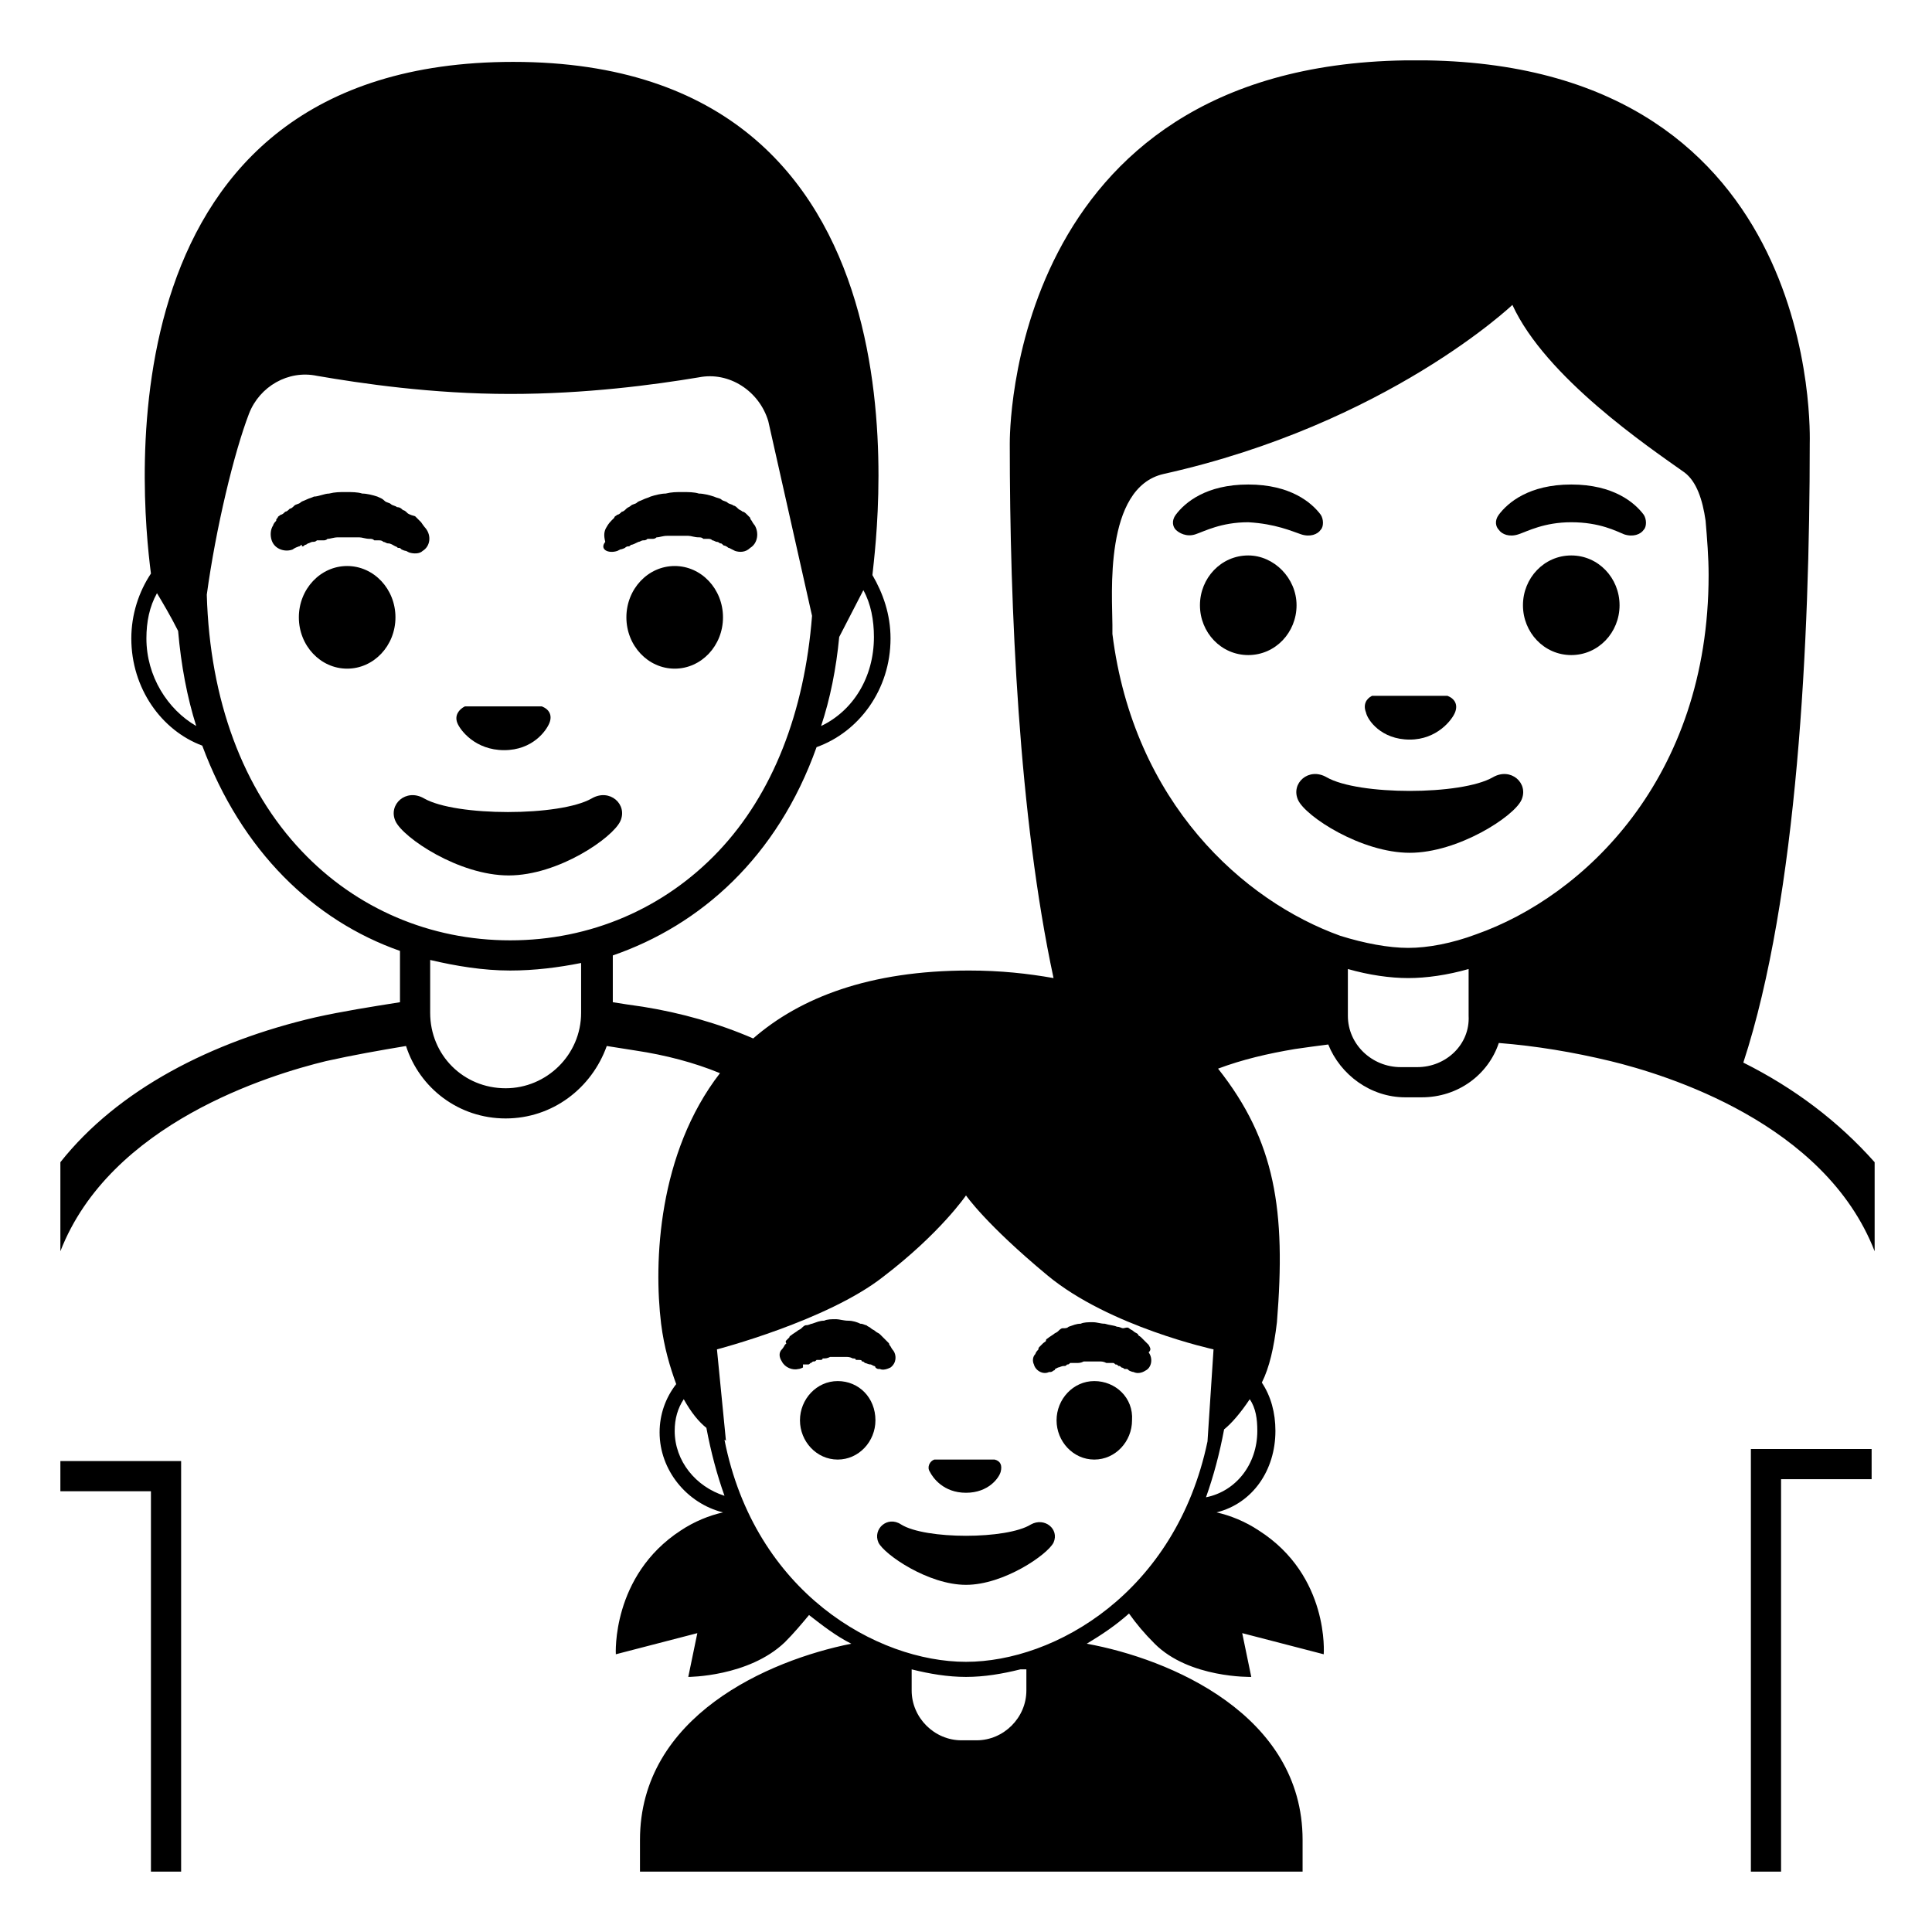 <svg width="128" height="128" xmlns="http://www.w3.org/2000/svg">
  <g>
    <path d="M115.5,70.4c3.6-11,4.4-28.1,4.4-41c0-0.4,0.9-25-25.4-25.4c-0.2,0-0.4,0-0.7,0s-0.5,0-0.7,0C66.7,4.4,66.9,29,66.9,29.4 c0,10.9,0.6,24.7,2.9,35.4c-1.7-0.3-3.5-0.5-5.6-0.5c-6.6,0-11.2,1.8-14.3,4.5c-2.3-1-4.8-1.7-7.3-2.1c-0.7-0.1-1.4-0.2-2-0.3v-3.1 c5.8-2,10.9-6.5,13.5-13.8c2.8-1,4.9-3.8,4.9-7.2c0-1.6-0.5-3-1.2-4.2C58.1,35.1,62.4,4.1,34,4.1C6.6,4.1,9.3,32.6,10,38 c-0.8,1.2-1.3,2.7-1.3,4.3c0,3.3,2,6.1,4.7,7.1C16,56.4,20.8,61,26.5,63v3.4c-1.9,0.3-3.8,0.6-5.6,1C14,69,7.8,72.2,4,77v5.9 c3.3-8.5,13.9-11.7,17.6-12.6c1.8-0.4,3.5-0.7,5.3-1c0.9,2.8,3.5,4.8,6.6,4.8c3.1,0,5.7-2,6.7-4.8c0.6,0.1,1.3,0.2,1.9,0.3 c2,0.3,3.9,0.8,5.6,1.5c-4.1,5.3-4.4,12.5-3.9,16.6c0.2,1.6,0.6,2.9,1,4c-0.7,0.9-1.1,2-1.1,3.2c0,2.5,1.8,4.7,4.2,5.3 c-0.9,0.2-1.9,0.6-2.8,1.2c-4.6,3-4.3,8.2-4.3,8.2l5.4-1.4l-0.6,2.9c0,0,4,0,6.4-2.3c0.6-0.6,1.1-1.2,1.6-1.8 c0.9,0.7,1.8,1.4,2.8,1.9c-5.5,1.1-14,4.8-14,13c0,0,0,0.8,0,2.1h43.9c0-1,0-1.7,0-1.8v-0.3c0-8.3-8.8-12-14.3-13 c1-0.6,1.9-1.2,2.8-2c0.5,0.7,1,1.3,1.7,2c2.3,2.3,6.4,2.2,6.4,2.2l-0.6-2.9l5.4,1.4c0,0,0.4-5.2-4.3-8.2c-0.9-0.6-1.9-1-2.8-1.2 c2.4-0.6,3.9-2.8,3.9-5.4c0-1.2-0.3-2.3-0.9-3.2c0.5-1,0.8-2.3,1-4c0.6-7.4-0.1-12-3.9-16.8c1.6-0.6,3.3-1,5.1-1.3 c0.7-0.1,1.4-0.2,2.2-0.3c0.8,2,2.8,3.5,5.1,3.5h1.1c2.4,0,4.4-1.5,5.1-3.6c2.5,0.2,4.9,0.6,7.4,1.2c3.7,0.9,14.2,4.1,17.5,12.6V77 C121.8,74.3,118.9,72.1,115.5,70.4z M54.4,48.1c0.6-1.8,1-3.8,1.2-5.9l1.6-3.1c0.5,0.9,0.7,2,0.7,3.1 C57.9,44.9,56.5,47.1,54.4,48.1z M9.7,42.3c0-1.1,0.2-2.1,0.7-3c0.3,0.5,0.9,1.5,1.4,2.5c0.2,2.3,0.6,4.4,1.2,6.3 C11.1,47,9.7,44.8,9.7,42.3z M13.7,39.4c0.6-4.4,1.8-9.4,2.8-12c0.7-1.8,2.6-2.9,4.5-2.5c2.9,0.5,7.6,1.2,12.8,1.2 c5,0,9.5-0.6,12.5-1.1c2-0.4,4,0.9,4.6,2.9l2.9,12.9c-0.5,6.4-2.6,11.8-6.2,15.6c-3.6,3.8-8.5,5.9-13.8,5.9 c-5.3,0-10.2-2.1-13.8-5.9C16.1,52.3,13.9,46.4,13.7,39.4z M33.5,72.1c-2.8,0-5-2.2-5-5v-3.5c1.7,0.4,3.5,0.7,5.3,0.7 c1.6,0,3.2-0.2,4.7-0.5v3.3C38.5,69.9,36.2,72.1,33.5,72.1z M64,110.1c-5.9,0-14-4.6-16-14.7c0.1,0,0.1,0.1,0.1,0.1l-0.6-6.1 c0,0,7.3-1.9,11-4.8c3.8-2.9,5.5-5.4,5.5-5.4s1.3,1.9,5.4,5.3s11,4.9,11,4.9L80,95.5c0,0,0,0,0,0C77.9,105.5,69.9,110.1,64,110.1z M88.8,62c-6.4-2.3-13.7-8.8-15.1-20c0-0.2,0-0.4,0-0.6c0-1.9-0.6-9.1,3.4-10c14.8-3.3,23.1-11.2,23.1-11.2 c2.2,4.8,9,9.4,11.4,11.1c0.8,0.6,1.2,1.8,1.4,3.2c0.1,1.2,0.2,2.4,0.2,3.6c0,13.5-8.3,21.3-15.4,23.8c-1.6,0.6-3.2,0.9-4.5,0.9 C92,62.8,90.4,62.5,88.8,62z M44.7,94.8c0-0.8,0.2-1.5,0.6-2.1c0.5,0.9,1,1.5,1.5,1.9c0.3,1.6,0.7,3.1,1.2,4.5 C46.1,98.5,44.7,96.8,44.7,94.8z M68,110.6v1.4c0,1.8-1.5,3.3-3.3,3.3h-1c-1.8,0-3.3-1.5-3.3-3.3v-1.4c1.2,0.3,2.4,0.5,3.6,0.5 c1.2,0,2.4-0.2,3.6-0.5H68z M83.3,94.8c0,2.2-1.4,4-3.4,4.4c0.5-1.4,0.9-2.9,1.2-4.5c0.5-0.4,1.1-1.1,1.7-2 C83.2,93.3,83.3,94,83.3,94.8z M93.9,70.7h-1.1c-1.9,0-3.5-1.5-3.5-3.4v-3.1c1.4,0.4,2.8,0.6,4,0.6c1.2,0,2.6-0.2,4-0.6v3.1 C97.4,69.2,95.8,70.7,93.9,70.7z"/>
    <path d="M93.4,49c1.8,0,2.8-1.3,3-1.8c0.2-0.5,0-0.9-0.5-1.1c-0.1,0-0.1,0-0.2,0h-4.6c-0.1,0-0.1,0-0.2,0c-0.4,0.2-0.6,0.6-0.4,1.1 C90.6,47.7,91.5,49,93.4,49z"/>
    <path d="M82.7,36.8c-1.8,0-3.2,1.5-3.2,3.3s1.4,3.3,3.2,3.3s3.2-1.5,3.2-3.3S84.4,36.8,82.7,36.8z"/>
    <path d="M104.1,36.8c-1.8,0-3.2,1.5-3.2,3.3s1.4,3.3,3.2,3.3s3.2-1.5,3.2-3.3S105.9,36.8,104.1,36.8z"/>
    <path d="M86.2,35.4c0.6,0.2,1.1,0,1.3-0.3c0.2-0.2,0.2-0.7,0-1c-0.6-0.8-2-2-4.8-2s-4.2,1.2-4.8,2c-0.3,0.4-0.2,0.8,0,1 c0.2,0.2,0.7,0.5,1.3,0.3s1.7-0.8,3.5-0.8C84.5,34.7,85.6,35.2,86.2,35.4z"/>
    <path d="M100.6,35.4c0.6-0.2,1.7-0.8,3.5-0.8c1.9,0,3,0.6,3.5,0.8c0.6,0.2,1.1,0,1.3-0.3c0.2-0.2,0.2-0.7,0-1c-0.6-0.8-2-2-4.8-2 s-4.2,1.2-4.8,2c-0.3,0.4-0.2,0.8,0,1C99.5,35.4,100,35.6,100.6,35.4z"/>
    <path d="M100.8,53c0.5-1.1-0.7-2.2-1.9-1.5c-2.1,1.2-8.9,1.2-11,0c-1.2-0.7-2.4,0.4-1.9,1.5c0.5,1.1,4.2,3.5,7.4,3.5 C96.6,56.5,100.3,54.1,100.8,53z"/>
    <path d="M64,98.9c1.5,0,2.2-1,2.3-1.4c0.1-0.4,0-0.7-0.4-0.8c0,0-0.1,0-0.2,0h-3.6c-0.1,0-0.1,0-0.2,0c-0.3,0.1-0.5,0.5-0.3,0.8 C61.8,97.9,62.5,98.9,64,98.9z"/>
    <path d="M53.2,90.4c0,0,0.1,0,0.1,0c0,0,0.1,0,0.2,0c0.1,0,0.1,0,0.2-0.1c0.1,0,0.1-0.1,0.2-0.1c0.1,0,0.1,0,0.2-0.1 c0,0,0.1,0,0.1,0s0.1,0,0.1,0c0.1,0,0.2,0,0.2-0.1c0.2,0,0.3,0,0.5-0.1c0.2,0,0.3,0,0.5,0c0.2,0,0.4,0,0.5,0c0.2,0,0.3,0,0.5,0.1 c0.1,0,0.2,0,0.2,0.1c0,0,0.1,0,0.1,0c0,0,0.1,0,0.1,0c0.1,0,0.2,0,0.2,0.1c0.1,0,0.1,0,0.2,0.1c0.1,0,0.2,0.1,0.4,0.1l0.2,0.1 c0,0,0.1,0,0.1,0.1c0.1,0.1,0.2,0.1,0.2,0.1l0.1,0c0.2,0.1,0.5,0,0.7-0.1c0.4-0.3,0.4-0.8,0.2-1.1c0,0-0.1-0.1-0.2-0.3 c0,0-0.1-0.1-0.1-0.2c0,0-0.1-0.1-0.2-0.2s-0.1-0.1-0.2-0.2c-0.1-0.1-0.1-0.1-0.2-0.2c-0.1-0.1-0.2-0.1-0.3-0.2 c-0.1-0.1-0.2-0.1-0.3-0.2c-0.1-0.1-0.2-0.1-0.3-0.2c-0.1,0-0.2-0.1-0.4-0.1c-0.2-0.1-0.5-0.2-0.8-0.2c-0.3,0-0.6-0.1-0.8-0.1 c-0.3,0-0.6,0-0.8,0.1c-0.3,0-0.5,0.1-0.8,0.2c-0.1,0-0.2,0.1-0.4,0.1c-0.1,0-0.2,0.1-0.3,0.2s-0.2,0.1-0.3,0.2l-0.3,0.2 c-0.1,0.1-0.2,0.1-0.2,0.2c-0.1,0.1-0.1,0.1-0.2,0.2S52.1,89,52.1,89c0,0-0.1,0.1-0.1,0.1c-0.1,0.2-0.2,0.3-0.2,0.3v0 c-0.2,0.2-0.2,0.5,0,0.8c0.2,0.4,0.7,0.6,1.1,0.5c0,0,0.1,0,0.3-0.1C53.2,90.5,53.2,90.5,53.2,90.4z"/>
    <path d="M76.1,89.1c0,0-0.1-0.1-0.1-0.1c-0.1-0.1-0.1-0.1-0.2-0.2c-0.1-0.1-0.1-0.1-0.2-0.2s-0.2-0.1-0.2-0.2 c-0.1-0.1-0.2-0.1-0.3-0.2c-0.1-0.1-0.2-0.1-0.3-0.2S74.5,88,74.4,88c-0.1,0-0.2-0.1-0.4-0.1c-0.2-0.1-0.5-0.1-0.8-0.2 c-0.3,0-0.5-0.1-0.8-0.1c-0.3,0-0.6,0-0.8,0.1c-0.3,0-0.5,0.1-0.8,0.2c-0.1,0.1-0.2,0.1-0.4,0.1c-0.1,0-0.2,0.1-0.3,0.2 s-0.2,0.1-0.3,0.2l-0.3,0.2c-0.1,0.1-0.2,0.1-0.2,0.2s-0.1,0.1-0.2,0.2c-0.1,0.1-0.1,0.1-0.2,0.2s-0.1,0.1-0.1,0.2 c-0.2,0.2-0.2,0.3-0.2,0.3c-0.2,0.2-0.2,0.5-0.1,0.7c0.1,0.4,0.6,0.7,1,0.5l0.1,0c0,0,0.1,0,0.2-0.1c0,0,0.1,0,0.1-0.1l0.2-0.1 c0.1,0,0.2-0.1,0.4-0.1c0.1,0,0.1,0,0.2-0.1c0.1,0,0.1,0,0.2-0.1c0,0,0.1,0,0.1,0c0,0,0.1,0,0.1,0c0.1,0,0.2,0,0.2,0 c0.2,0,0.3,0,0.5-0.1c0.2,0,0.4,0,0.5,0c0.2,0,0.4,0,0.5,0c0.2,0,0.3,0,0.5,0.1c0.1,0,0.2,0,0.2,0c0,0,0.1,0,0.1,0c0,0,0.1,0,0.1,0 c0.1,0,0.1,0,0.2,0.1c0.1,0,0.1,0,0.2,0.1c0.1,0,0.1,0,0.2,0.1c0,0,0.1,0,0.2,0.1c0,0,0.1,0,0.1,0c0.1,0,0.1,0,0.2,0.1 c0.2,0.1,0.3,0.1,0.3,0.1v0c0.2,0.1,0.5,0.1,0.8-0.1c0.4-0.2,0.5-0.8,0.2-1.2C76.3,89.4,76.2,89.3,76.1,89.1z"/>
    <path d="M55.5,91.5c-1.4,0-2.5,1.2-2.5,2.6c0,1.4,1.1,2.6,2.5,2.6s2.5-1.2,2.5-2.6C58,92.6,56.9,91.5,55.5,91.5z"/>
    <path d="M72.5,91.5c-1.4,0-2.5,1.2-2.5,2.6c0,1.4,1.1,2.6,2.5,2.6s2.5-1.2,2.5-2.6C75.1,92.6,73.9,91.5,72.5,91.5z"/>
    <path d="M68.3,101c-1.6,1-7,1-8.6,0c-0.9-0.6-1.9,0.3-1.5,1.2c0.4,0.8,3.3,2.8,5.8,2.8c2.5,0,5.4-2,5.8-2.8 C70.2,101.3,69.2,100.5,68.3,101z"/>
    <polygon points="116,124 118,124 118,98 124,98 124,96 116,96 "/>
    <path d="M4,98.8h6V124h2c0-7.2,0-27.2,0-27.2H4V98.8z"/>
    <path d="M20,36.2c0.1,0,0.1,0,0.2-0.1c0.1,0,0.2-0.1,0.2-0.1c0.1,0,0.2-0.1,0.3-0.1c0.1,0,0.2,0,0.3-0.1c0.1,0,0.1,0,0.2,0l0.2,0 c0.1,0,0.2,0,0.3-0.1c0.2,0,0.4-0.1,0.7-0.1c0.2,0,0.5,0,0.7,0c0.2,0,0.5,0,0.7,0c0.2,0,0.4,0.1,0.7,0.1c0.1,0,0.2,0,0.3,0.1l0.1,0 c0.1,0,0.1,0,0.2,0c0.1,0,0.2,0,0.3,0.1c0.1,0,0.2,0.1,0.3,0.1c0.2,0,0.3,0.1,0.5,0.2c0.1,0,0.1,0.1,0.2,0.1c0.1,0,0.1,0,0.2,0.1 c0.2,0.1,0.3,0.1,0.3,0.1l0.2,0.1c0.3,0.1,0.7,0.1,0.9-0.1c0.5-0.3,0.6-1,0.2-1.5c0,0-0.1-0.1-0.3-0.4c0,0-0.1-0.1-0.2-0.2 c-0.1-0.1-0.1-0.1-0.2-0.2C27.1,34.1,27,34,27,34c-0.1-0.1-0.2-0.2-0.3-0.2c-0.1-0.1-0.2-0.2-0.4-0.2c-0.1-0.1-0.3-0.1-0.4-0.2 c-0.1-0.1-0.3-0.1-0.4-0.2C25.3,33,25.2,33,25,32.9c-0.3-0.1-0.7-0.2-1-0.2c-0.3-0.1-0.7-0.1-1.1-0.1c-0.4,0-0.7,0-1.1,0.1 c-0.3,0-0.7,0.2-1,0.2c-0.2,0.1-0.3,0.1-0.5,0.2c-0.2,0.1-0.3,0.1-0.4,0.2c-0.1,0.1-0.3,0.1-0.4,0.2c-0.1,0.1-0.2,0.2-0.3,0.2 c-0.1,0.1-0.2,0.2-0.3,0.2c-0.1,0.1-0.2,0.2-0.3,0.2c-0.1,0.1-0.2,0.1-0.2,0.2c-0.1,0.1-0.1,0.1-0.1,0.2c-0.2,0.2-0.2,0.3-0.2,0.3 c-0.2,0.3-0.2,0.7-0.1,1c0.2,0.6,0.9,0.8,1.4,0.6c0,0,0.1-0.1,0.4-0.2c0.1,0,0.1-0.1,0.2-0.1L20,36.2z"/>
    <path d="M40.9,36.5l0.2-0.1c0,0,0.1,0,0.3-0.1c0,0,0.1-0.1,0.2-0.1c0.1,0,0.1,0,0.2-0.1c0.1,0,0.3-0.1,0.5-0.2 c0.1,0,0.2-0.1,0.3-0.1c0.1,0,0.2,0,0.3-0.1c0,0,0.1,0,0.2,0l0.1,0c0.1,0,0.2,0,0.3-0.1c0.2,0,0.4-0.1,0.7-0.1c0.2,0,0.5,0,0.7,0 c0.2,0,0.5,0,0.7,0c0.2,0,0.4,0.1,0.7,0.1c0.1,0,0.2,0,0.3,0.1l0.1,0c0.1,0,0.1,0,0.2,0c0.1,0,0.2,0,0.3,0.1c0.1,0,0.2,0.1,0.3,0.1 c0.1,0,0.2,0.1,0.2,0.1c0.1,0,0.1,0,0.2,0.1s0.1,0,0.2,0.1c0.1,0,0.1,0.1,0.2,0.1c0.2,0.1,0.4,0.2,0.4,0.2c0.3,0.1,0.7,0.1,1-0.2 c0.5-0.3,0.6-1,0.3-1.5c0,0-0.1-0.1-0.2-0.3c0,0-0.1-0.1-0.1-0.2c-0.1-0.1-0.1-0.1-0.2-0.2c-0.1-0.1-0.2-0.2-0.3-0.2 c-0.1-0.1-0.2-0.1-0.3-0.2c-0.1-0.1-0.2-0.2-0.3-0.2c-0.1-0.1-0.3-0.1-0.4-0.2c-0.1-0.1-0.3-0.1-0.4-0.2c-0.1-0.1-0.3-0.1-0.5-0.2 c-0.3-0.1-0.7-0.2-1-0.2c-0.3-0.1-0.7-0.1-1.1-0.1c-0.4,0-0.7,0-1.1,0.1c-0.3,0-0.7,0.1-1,0.2c-0.2,0.1-0.3,0.1-0.5,0.2 s-0.3,0.1-0.4,0.2c-0.1,0.1-0.3,0.1-0.4,0.2c-0.1,0.1-0.2,0.1-0.3,0.2s-0.2,0.2-0.3,0.2c-0.1,0.1-0.2,0.2-0.3,0.2 c-0.1,0.1-0.2,0.1-0.2,0.2c-0.1,0.1-0.1,0.1-0.2,0.2c-0.2,0.2-0.3,0.4-0.3,0.4c-0.2,0.3-0.2,0.6-0.1,1 C39.7,36.4,40.3,36.7,40.9,36.5z"/>
    <ellipse cx="23" cy="40.9" rx="3.2" ry="3.4"/>
    <ellipse cx="44.7" cy="40.9" rx="3.2" ry="3.4"/>
    <path d="M41.1,54.4c0.5-1.1-0.7-2.2-1.9-1.5c-2.1,1.2-9,1.2-11.1,0c-1.2-0.7-2.4,0.4-1.9,1.5c0.5,1.1,4.2,3.6,7.5,3.6 S40.6,55.5,41.1,54.4z"/>
    <path d="M33.4,49.7c1.9,0,2.8-1.3,3-1.8c0.2-0.5,0-0.9-0.5-1.1c-0.1,0-0.1,0-0.2,0H31c-0.1,0-0.1,0-0.2,0c-0.4,0.2-0.7,0.6-0.5,1.1 C30.5,48.4,31.5,49.7,33.4,49.7z"/>
  </g>
</svg>